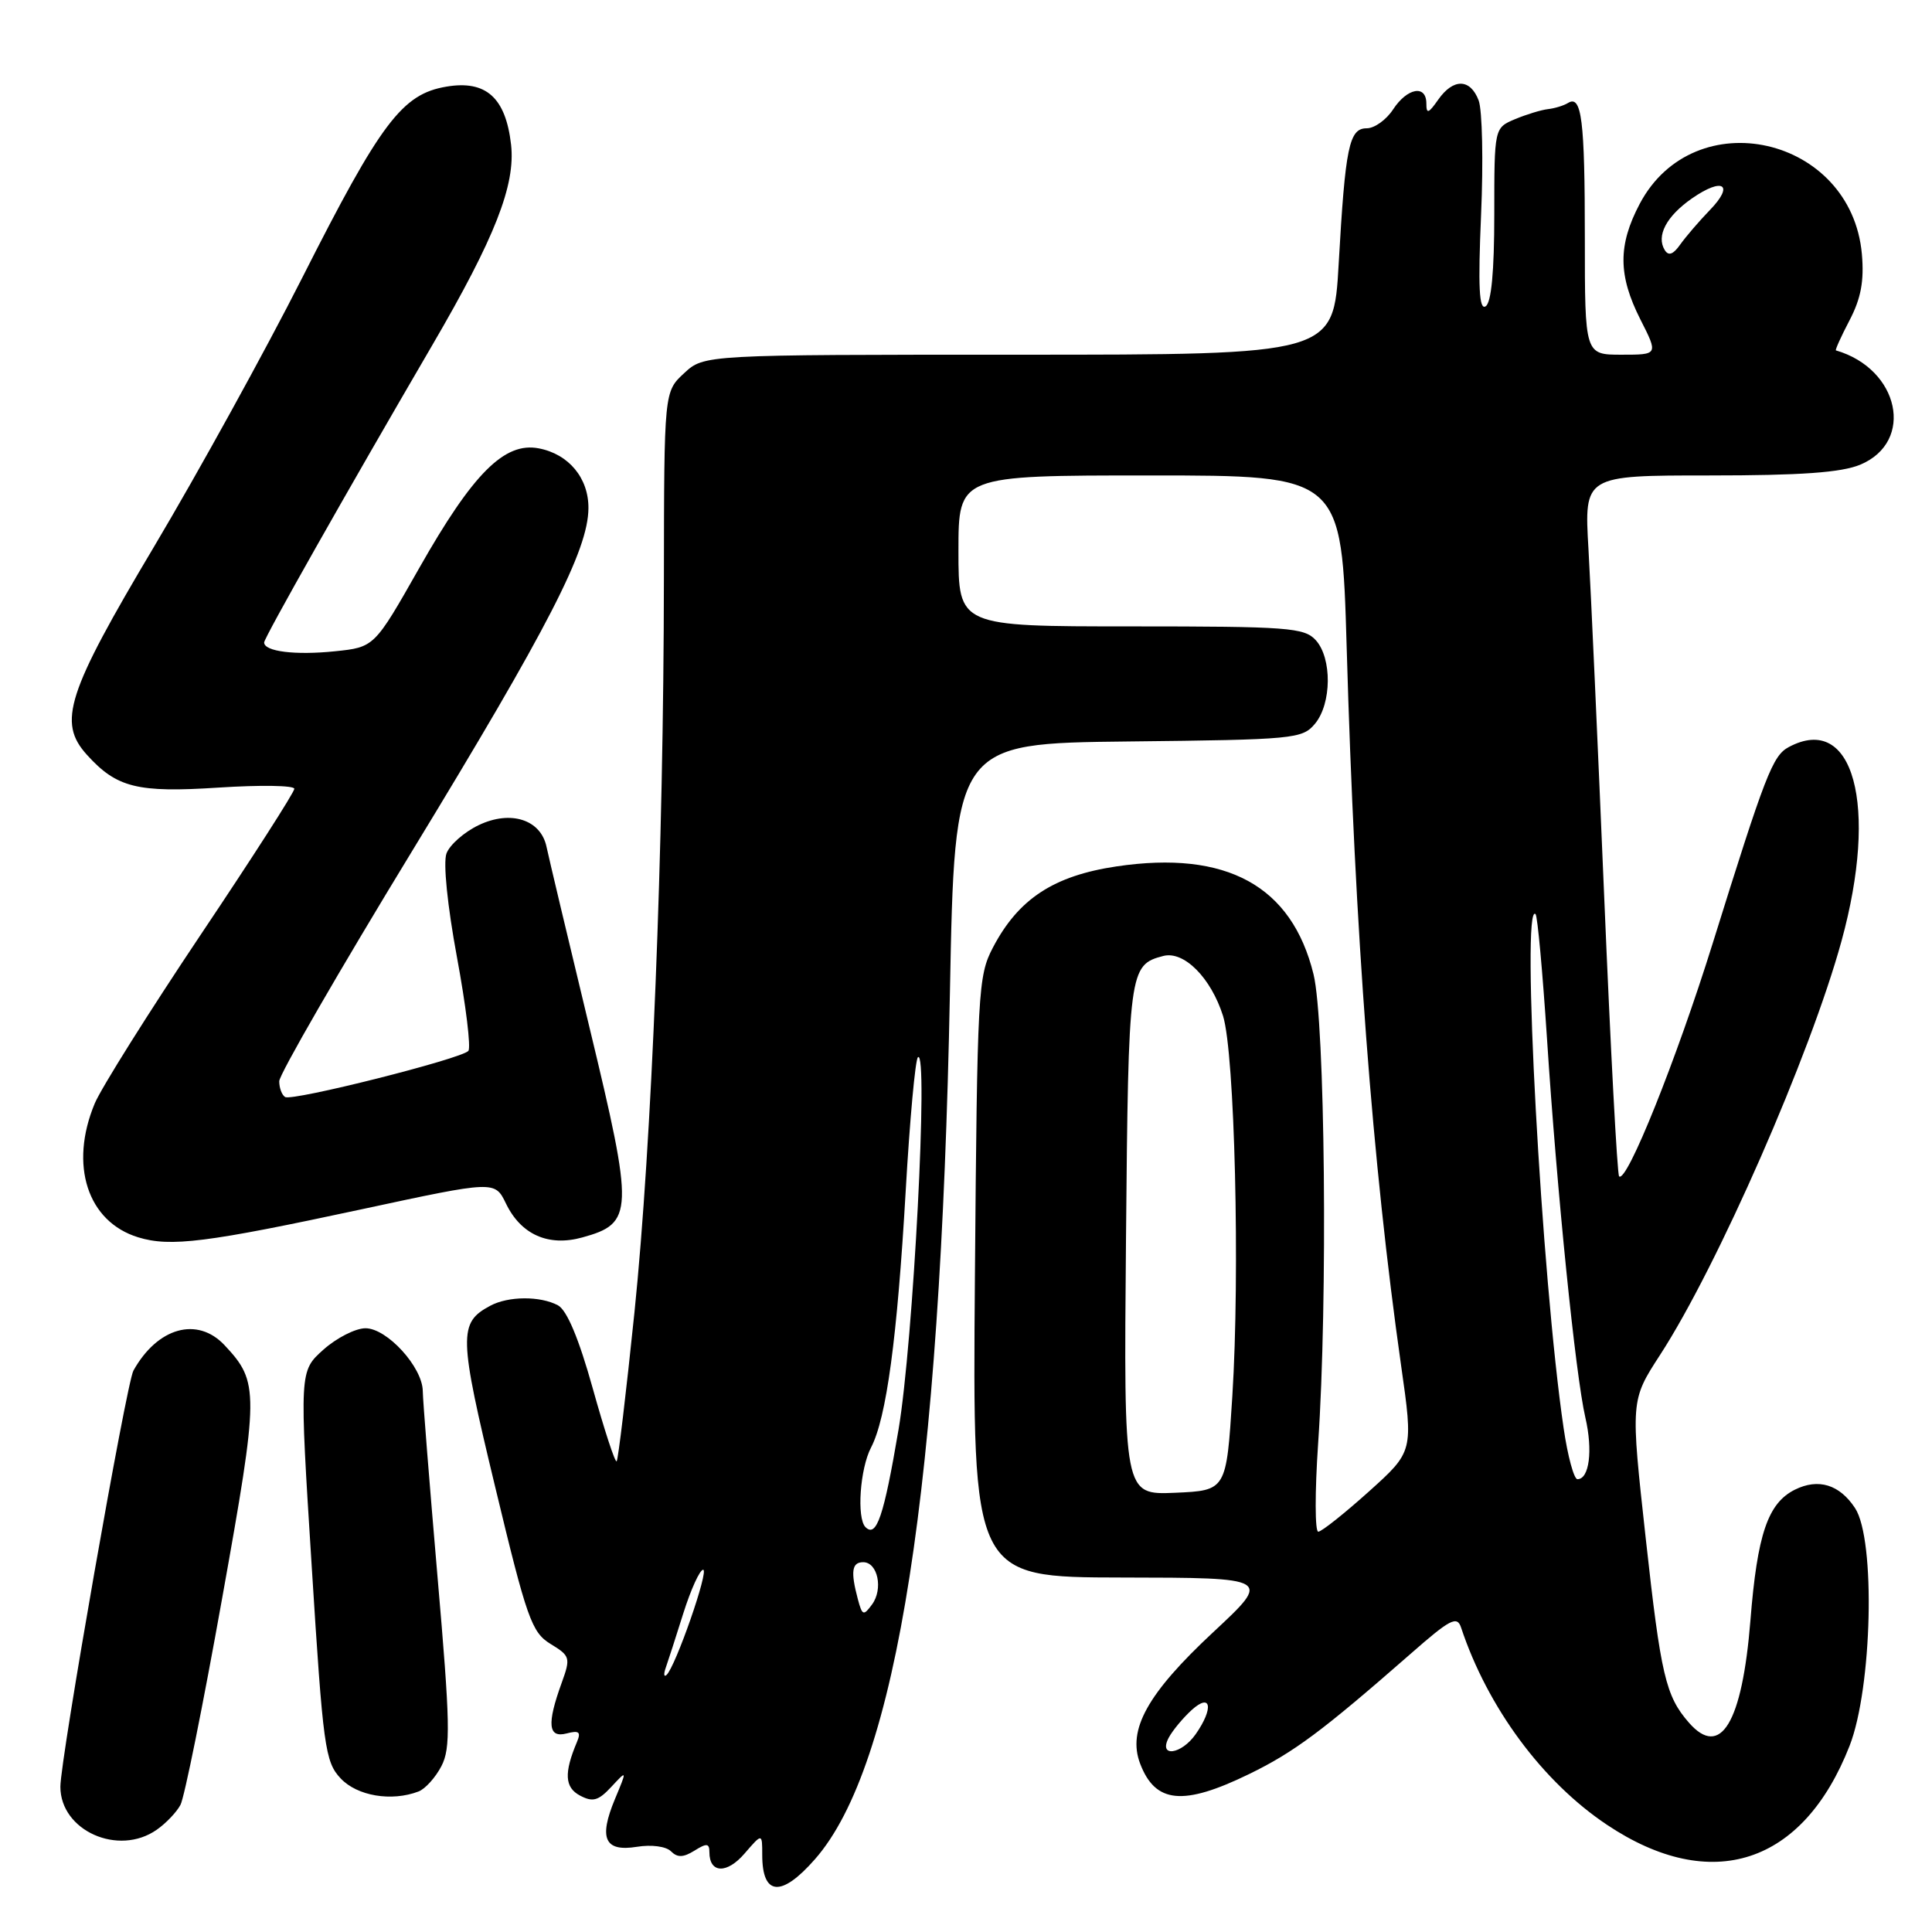 <?xml version="1.0" encoding="UTF-8" standalone="no"?>
<!DOCTYPE svg PUBLIC "-//W3C//DTD SVG 1.1//EN" "http://www.w3.org/Graphics/SVG/1.1/DTD/svg11.dtd" >
<svg xmlns="http://www.w3.org/2000/svg" xmlns:xlink="http://www.w3.org/1999/xlink" version="1.1" viewBox="0 0 256 256">
 <g >
 <path fill="currentColor"
d=" M 107.99 246.35 C 118.85 233.99 124.61 196.97 125.87 131.50 C 126.50 98.50 126.50 98.50 149.50 98.25 C 171.53 98.01 172.57 97.91 174.25 95.89 C 176.46 93.22 176.51 87.22 174.35 84.83 C 172.83 83.16 170.71 83.00 149.85 83.00 C 127.00 83.00 127.00 83.00 127.00 73.00 C 127.00 63.00 127.00 63.00 152.39 63.00 C 177.78 63.00 177.78 63.00 178.44 85.75 C 179.53 123.51 181.85 154.16 185.65 180.92 C 187.28 192.33 187.28 192.33 181.39 197.63 C 178.15 200.54 175.13 202.94 174.68 202.96 C 174.23 202.98 174.22 197.71 174.66 191.25 C 175.95 172.46 175.58 135.34 174.05 129.10 C 171.17 117.37 162.54 112.64 147.96 114.80 C 139.62 116.04 134.95 119.10 131.57 125.55 C 129.59 129.32 129.49 131.32 129.18 169.25 C 128.86 209.00 128.86 209.00 148.68 209.03 C 168.50 209.06 168.50 209.06 160.75 216.28 C 152.04 224.40 149.37 229.20 151.07 233.68 C 153.08 238.97 156.77 239.33 165.50 235.08 C 171.46 232.18 175.19 229.40 186.89 219.16 C 192.16 214.53 193.07 214.06 193.60 215.66 C 197.12 226.26 204.40 236.10 212.94 241.80 C 226.76 251.03 238.92 247.07 245.08 231.33 C 248.08 223.65 248.54 204.01 245.81 199.84 C 243.76 196.71 240.95 195.84 237.83 197.39 C 234.25 199.18 232.85 203.29 231.94 214.72 C 230.85 228.31 227.98 233.07 223.78 228.25 C 220.71 224.73 220.07 221.98 218.08 203.95 C 216.05 185.57 216.05 185.57 219.97 179.53 C 227.57 167.82 239.88 139.75 244.01 124.69 C 248.94 106.72 245.59 94.40 237.02 98.99 C 234.88 100.13 233.92 102.62 226.94 125.00 C 222.10 140.51 215.53 156.86 214.54 155.87 C 214.29 155.63 213.41 139.02 212.57 118.96 C 211.73 98.91 210.79 78.11 210.48 72.75 C 209.91 63.00 209.91 63.00 226.49 63.00 C 238.62 63.00 243.98 62.62 246.50 61.57 C 253.75 58.53 251.69 48.88 243.27 46.43 C 243.14 46.39 243.95 44.59 245.08 42.43 C 246.59 39.54 247.02 37.22 246.71 33.68 C 245.32 18.04 224.51 13.33 217.27 27.01 C 214.38 32.49 214.40 36.48 217.36 42.33 C 219.73 47.00 219.73 47.00 214.86 47.00 C 210.00 47.00 210.00 47.00 210.00 31.58 C 210.00 15.85 209.58 12.52 207.76 13.65 C 207.19 14.00 206.00 14.36 205.11 14.46 C 204.23 14.56 202.26 15.16 200.75 15.79 C 198.00 16.95 198.00 16.95 198.00 28.42 C 198.00 35.99 197.61 40.12 196.85 40.59 C 195.99 41.12 195.84 38.02 196.25 28.46 C 196.56 21.40 196.41 14.58 195.93 13.31 C 194.82 10.39 192.57 10.35 190.56 13.22 C 189.28 15.05 189.00 15.14 189.00 13.72 C 189.00 11.18 186.47 11.63 184.59 14.50 C 183.69 15.88 182.12 17.00 181.10 17.00 C 178.76 17.00 178.26 19.44 177.38 34.98 C 176.70 47.00 176.70 47.00 135.00 47.00 C 93.29 47.00 93.29 47.00 90.65 49.45 C 88.00 51.90 88.00 51.90 87.97 76.70 C 87.94 112.44 86.36 151.56 84.07 173.88 C 82.97 184.54 81.91 193.43 81.71 193.63 C 81.50 193.83 80.08 189.48 78.54 183.96 C 76.70 177.37 75.12 173.60 73.93 172.96 C 71.58 171.71 67.36 171.73 64.96 173.02 C 60.73 175.28 60.78 176.95 65.61 197.01 C 69.81 214.50 70.45 216.30 72.95 217.83 C 75.56 219.42 75.63 219.66 74.42 223.00 C 72.44 228.46 72.63 230.33 75.08 229.69 C 76.73 229.26 77.01 229.49 76.45 230.82 C 74.72 234.93 74.82 236.84 76.85 237.92 C 78.54 238.82 79.28 238.62 81.00 236.77 C 83.10 234.51 83.10 234.51 81.49 238.37 C 79.30 243.62 80.12 245.40 84.40 244.71 C 86.32 244.40 88.25 244.65 88.91 245.31 C 89.76 246.16 90.54 246.14 92.02 245.22 C 93.65 244.20 94.00 244.24 94.00 245.43 C 94.00 248.24 96.32 248.33 98.66 245.60 C 101.00 242.89 101.00 242.89 101.00 245.78 C 101.00 251.23 103.53 251.44 107.99 246.35 Z  M 20.77 242.45 C 21.99 241.60 23.40 240.12 23.91 239.16 C 24.43 238.21 26.91 225.90 29.43 211.81 C 34.35 184.37 34.36 183.17 29.76 178.25 C 26.16 174.41 20.88 175.88 17.68 181.61 C 16.75 183.26 8.00 233.14 8.00 236.75 C 8.00 242.58 15.69 246.01 20.77 242.45 Z  M 55.46 237.38 C 56.35 237.04 57.71 235.52 58.49 234.02 C 59.73 231.63 59.66 228.41 57.97 208.89 C 56.91 196.57 56.03 185.52 56.02 184.33 C 55.99 181.16 51.29 176.00 48.43 176.00 C 47.11 176.00 44.60 177.28 42.85 178.84 C 39.67 181.69 39.67 181.69 41.30 207.49 C 42.81 231.55 43.07 233.45 45.14 235.65 C 47.33 237.98 51.88 238.75 55.46 237.38 Z  M 48.04 160.21 C 65.57 156.44 65.57 156.44 67.04 159.47 C 69.03 163.59 72.66 165.21 77.15 163.97 C 83.97 162.09 84.02 160.68 78.13 136.23 C 75.25 124.28 72.68 113.47 72.42 112.22 C 71.67 108.60 67.67 107.31 63.44 109.33 C 61.51 110.25 59.59 111.94 59.16 113.09 C 58.71 114.32 59.28 119.98 60.55 126.84 C 61.74 133.25 62.42 138.84 62.06 139.25 C 61.14 140.30 38.72 145.95 37.78 145.36 C 37.35 145.10 37.00 144.16 37.00 143.27 C 37.00 142.38 44.94 128.63 54.65 112.70 C 72.67 83.12 77.93 72.91 77.97 67.36 C 78.01 63.36 75.37 60.17 71.39 59.41 C 66.85 58.53 62.67 62.71 55.55 75.27 C 49.60 85.76 49.60 85.76 44.36 86.30 C 39.12 86.84 35.00 86.33 35.00 85.13 C 35.00 84.51 45.86 65.31 57.30 45.70 C 65.59 31.49 68.32 24.53 67.72 19.17 C 67.01 12.94 64.40 10.59 59.15 11.48 C 53.29 12.46 50.47 16.20 40.07 36.76 C 35.13 46.52 26.28 62.57 20.41 72.44 C 8.84 91.87 7.61 95.70 11.52 100.02 C 15.47 104.38 18.19 105.06 28.96 104.36 C 34.48 104.00 39.00 104.07 39.00 104.52 C 39.00 104.98 33.40 113.71 26.55 123.92 C 19.71 134.14 13.41 144.17 12.55 146.22 C 9.15 154.38 11.59 161.89 18.31 163.95 C 22.58 165.26 27.34 164.66 48.04 160.21 Z  M 154.87 230.24 C 155.39 229.27 156.76 227.63 157.91 226.58 C 160.49 224.25 160.84 226.35 158.44 229.78 C 156.53 232.51 153.44 232.91 154.87 230.24 Z  M 88.21 221.00 C 88.50 220.18 89.56 216.91 90.55 213.75 C 91.55 210.59 92.73 208.00 93.17 208.00 C 93.99 208.00 89.49 220.91 88.31 221.95 C 87.97 222.25 87.92 221.82 88.21 221.00 Z  M 113.67 211.90 C 112.69 208.23 112.87 207.00 114.38 207.00 C 116.31 207.00 117.05 210.56 115.55 212.60 C 114.42 214.14 114.25 214.08 113.67 211.90 Z  M 114.68 202.35 C 113.50 201.16 113.95 194.61 115.42 191.80 C 117.46 187.89 118.89 177.29 120.01 157.80 C 120.55 148.38 121.28 140.41 121.63 140.09 C 123.05 138.78 121.01 177.91 119.06 189.43 C 117.11 200.94 116.14 203.80 114.68 202.35 Z  M 149.20 164.20 C 149.52 128.50 149.60 127.86 154.14 126.67 C 156.88 125.96 160.46 129.56 162.06 134.62 C 163.61 139.56 164.32 168.68 163.29 185.00 C 162.50 197.50 162.50 197.50 155.70 197.80 C 148.90 198.09 148.90 198.09 149.20 164.20 Z  M 207.19 189.25 C 204.25 169.32 201.52 119.18 203.47 121.13 C 203.73 121.39 204.40 128.78 204.98 137.55 C 206.30 157.92 208.77 182.25 210.07 187.84 C 211.08 192.20 210.59 196.00 209.02 196.00 C 208.56 196.00 207.73 192.96 207.19 189.25 Z  M 220.59 33.14 C 219.43 31.26 220.80 28.66 224.18 26.30 C 228.30 23.43 229.86 24.45 226.55 27.85 C 225.14 29.31 223.38 31.36 222.64 32.40 C 221.71 33.72 221.09 33.95 220.59 33.14 Z "/>
</g>
</svg>